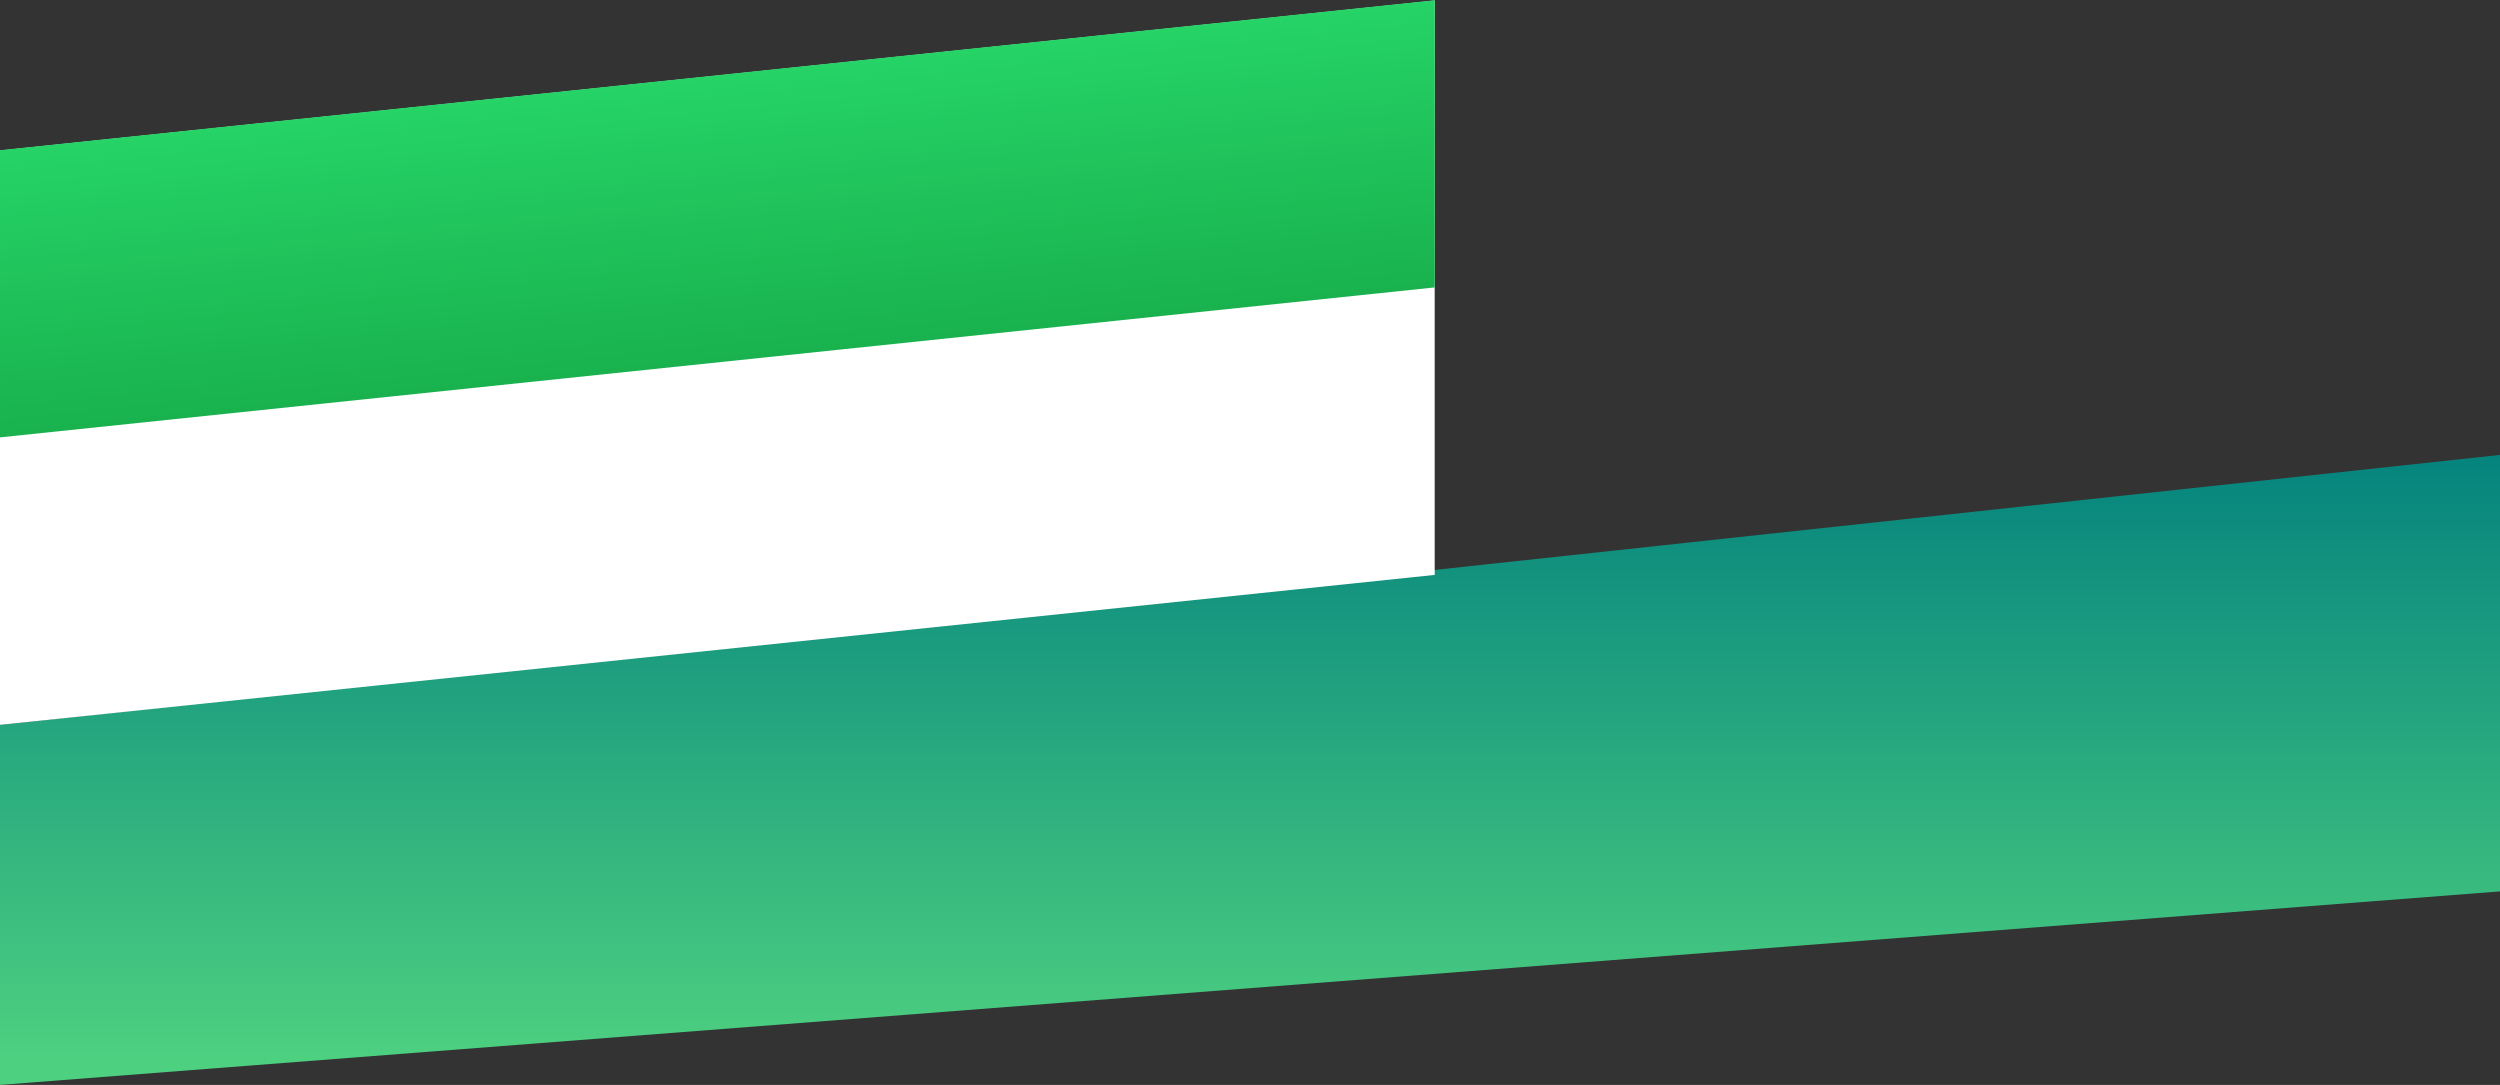 <svg width="371" height="161" viewBox="0 0 371 161" fill="none" xmlns="http://www.w3.org/2000/svg">
<rect x="0" y="0" width="371" height="161" fill="#333333" stroke="none"/>
<path d="M0 107.569L371 67.507V132.281L0 161V107.569Z" fill="url(#paint0_linear_184_588)"/>
<rect width="213.979" height="85.238" transform="matrix(0.995 -0.104 0 1 0 22.331)" fill="white"/>
<rect width="213.979" height="42.619" transform="matrix(0.995 -0.104 0 1 0 22.287)" fill="url(#paint1_linear_184_588)"/>
<defs>
<linearGradient id="paint0_linear_184_588" x1="138.146" y1="67.917" x2="138.146" y2="157.007" gradientUnits="userSpaceOnUse">
<stop stop-color="#05847E"/>
<stop offset="1" stop-color="#4DD080"/>
</linearGradient>
<linearGradient id="paint1_linear_184_588" x1="106.989" y1="0" x2="106.989" y2="42.619" gradientUnits="userSpaceOnUse">
<stop stop-color="#25D366"/>
<stop offset="1" stop-color="#19B24E"/>
</linearGradient>
</defs>
</svg>
